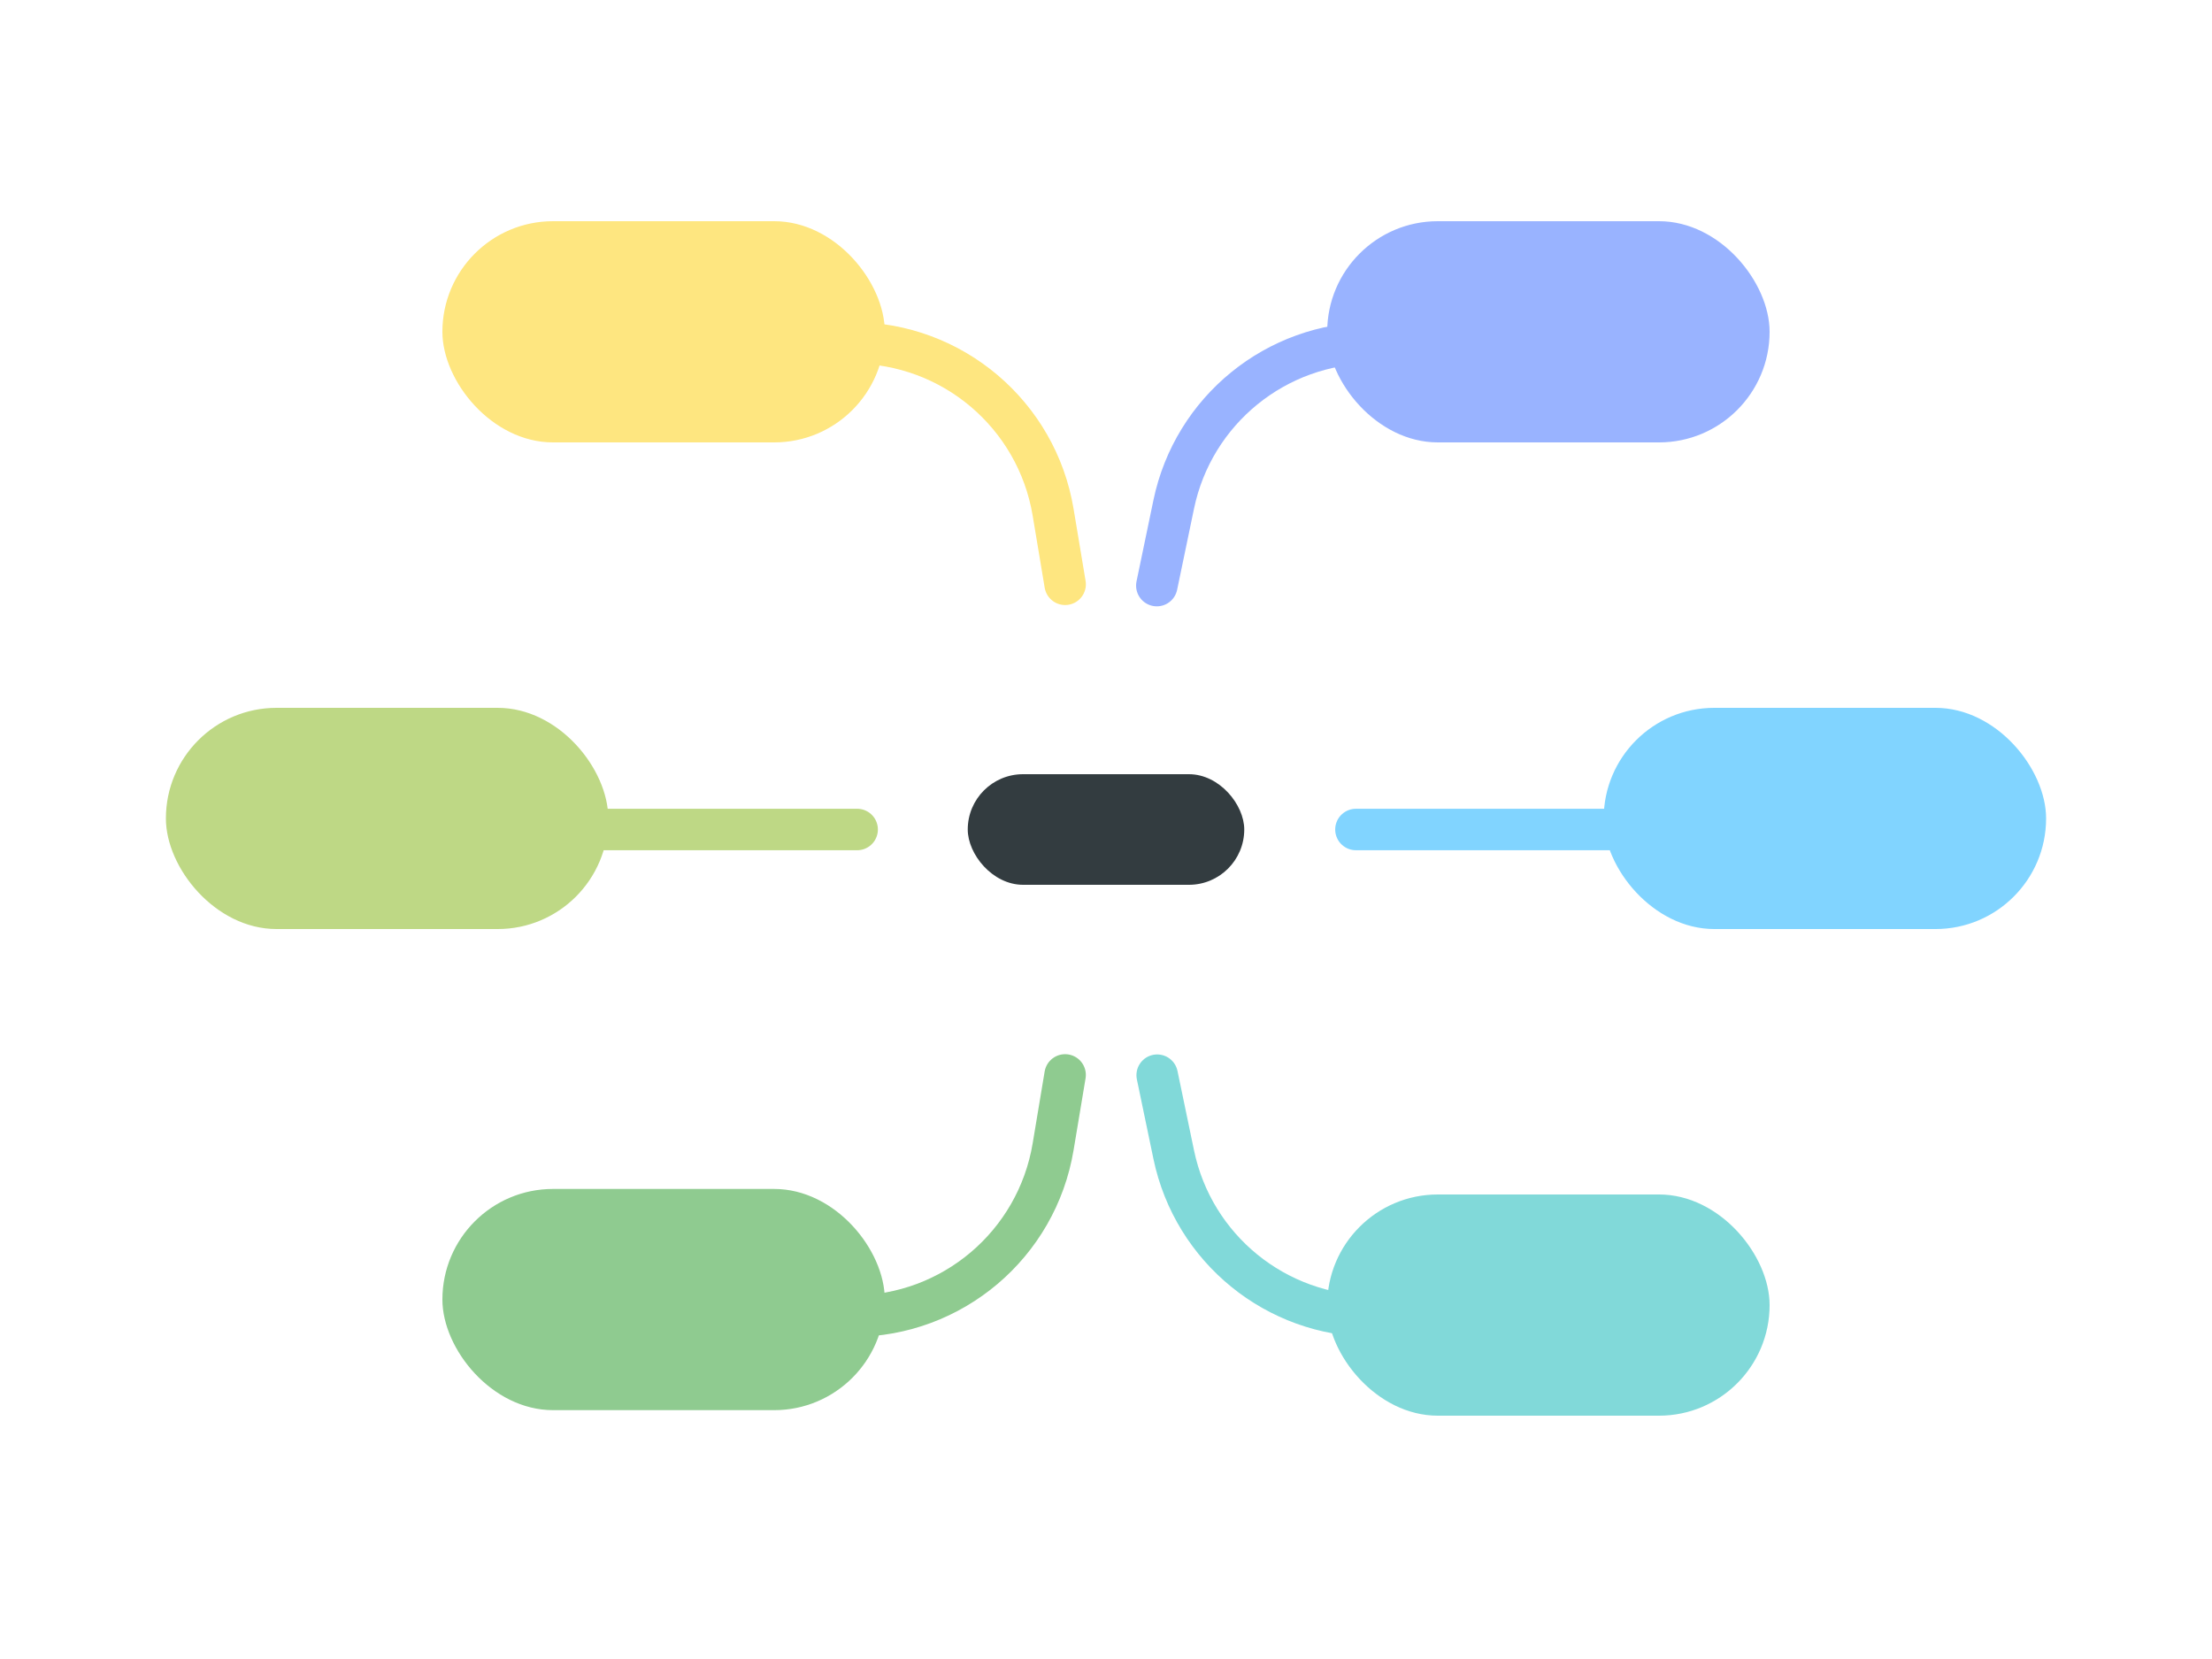 <svg xmlns="http://www.w3.org/2000/svg" width="80" height="60" viewBox="0 0 80 60"><g fill="none" fill-rule="evenodd" transform="translate(6 8)"><path stroke="#99B3FF" stroke-linecap="round" stroke-linejoin="round" stroke-width="1.5" d="M35.838,13.179 L36.45,10.238 C37.159,6.837 40.156,4.4 43.63,4.4 L55.267,4.4 L55.267,4.4"/><path stroke="#81D9D9" stroke-linecap="round" stroke-linejoin="round" stroke-width="1.5" d="M35.851,30.885 L36.45,33.762 C37.159,37.163 40.156,39.6 43.63,39.6 L55.267,39.6 L55.267,39.6"/><path stroke="#FEE680" stroke-linecap="round" stroke-linejoin="round" stroke-width="1.5" d="M32.522,13.132 L32.088,10.528 C31.499,6.992 28.439,4.4 24.854,4.4 L13.467,4.4 L13.467,4.4"/><path stroke="#8FCB90" stroke-linecap="round" stroke-linejoin="round" stroke-width="1.5" d="M32.521,30.876 L32.088,33.472 C31.499,37.008 28.439,39.6 24.854,39.6 L13.467,39.6 L13.467,39.6"/><line x1="43.039" x2="64.8" y1="22" y2="22" stroke="#81D4FF" stroke-linecap="round" stroke-linejoin="round" stroke-width="1.5"/><line x1="3.2" x2="25" y1="22" y2="22" stroke="#BED885" stroke-linecap="round" stroke-linejoin="round" stroke-width="1.5"/><rect width="10" height="4" x="29" y="20" fill="#333C40" rx="2"/><rect width="16" height="8" x="42" fill="#99B3FF" rx="4"/><rect width="16" height="8" x="10" fill="#FEE680" rx="4"/><rect width="16" height="8" x="52" y="17.6" fill="#81D4FF" rx="4"/><rect width="16" height="8" y="17.6" fill="#BED885" rx="4"/><rect width="16" height="8" x="42" y="35.2" fill="#81D9D9" rx="4"/><rect width="16" height="8" x="10" y="35" fill="#8FCB90" rx="4"/></g></svg>